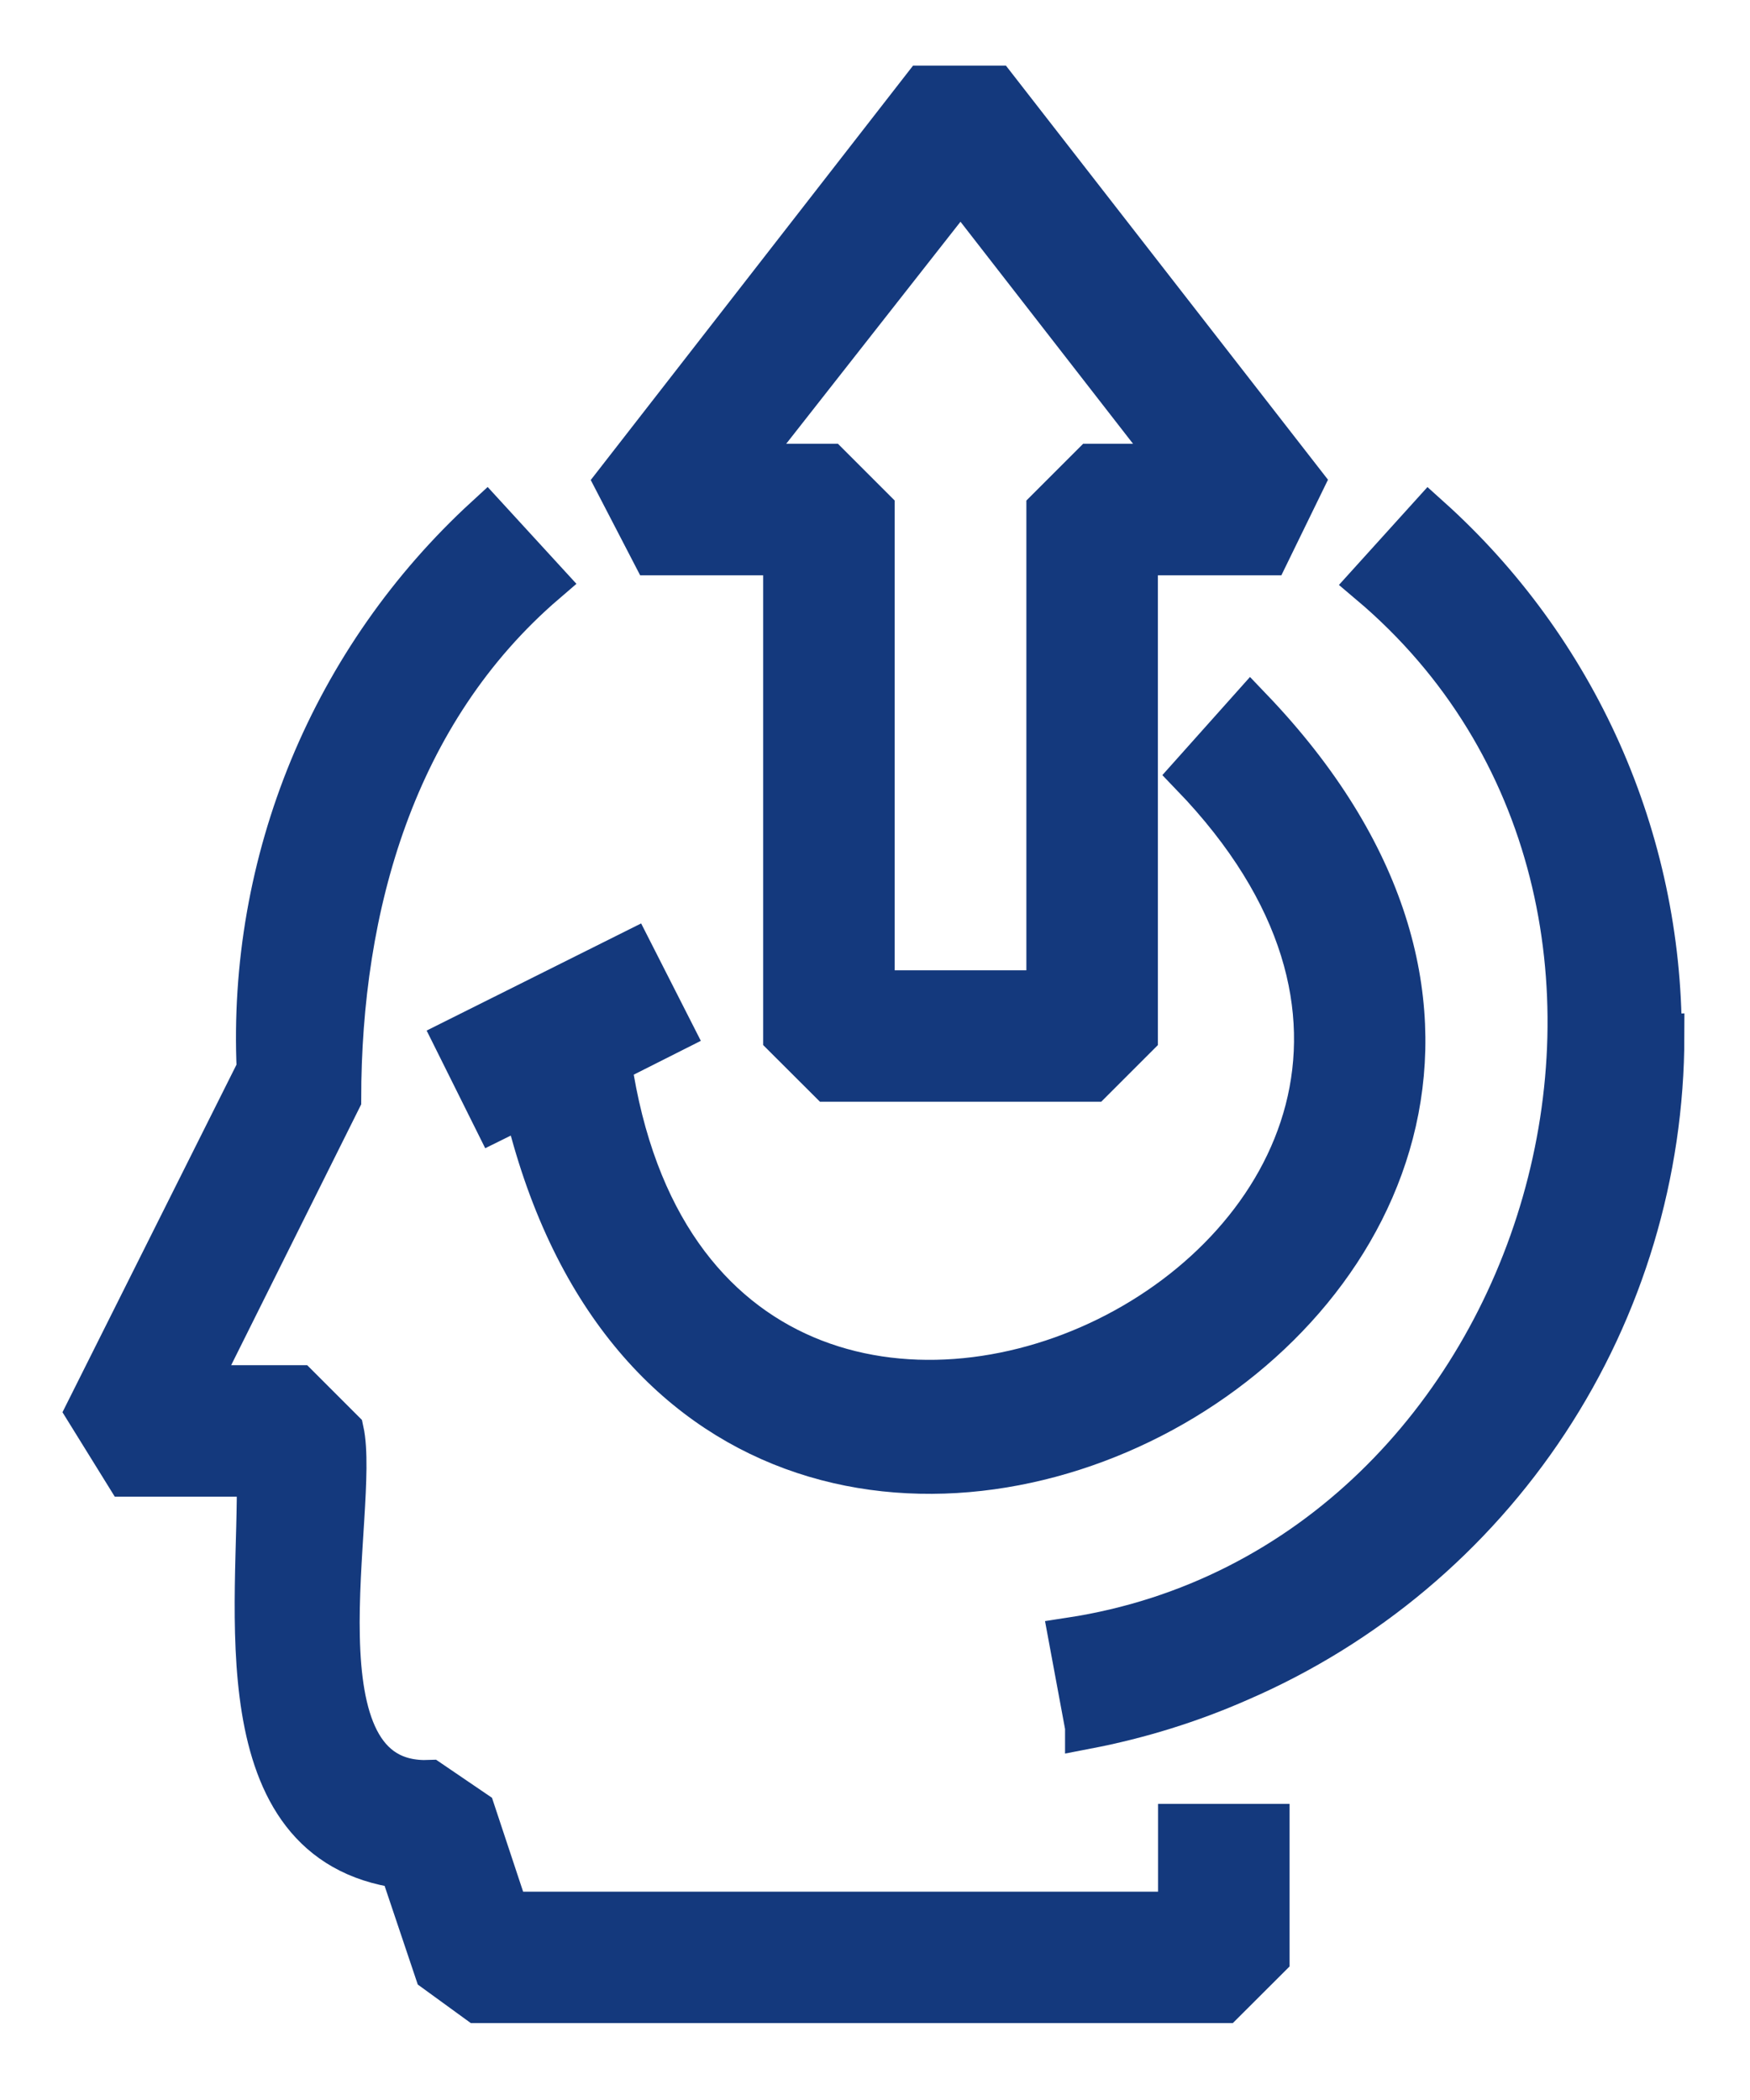 <svg width="20" height="24" viewBox="0 0 20 24" fill="none" xmlns="http://www.w3.org/2000/svg">
<path d="M13.485 21.869H5.798L5.412 20.705L4.911 20.364C3.261 20.429 4.099 17.23 3.908 16.353L3.407 15.852H2.238L3.878 12.562C3.878 10.361 4.5 8.135 6.229 6.651L5.558 5.919C4.69 6.716 4.007 7.693 3.557 8.782C3.108 9.87 2.902 11.045 2.955 12.222L1 16.127L1.451 16.855H2.955C2.986 18.314 2.529 21.051 4.585 21.332L4.986 22.525L5.462 22.871H13.986L14.488 22.37V20.866L13.485 20.866L13.485 21.869Z" fill="#14397D" stroke="#14397D" stroke-width="0.5"/>
<path d="M18.97 11.841C18.971 10.724 18.736 9.619 18.282 8.599C17.827 7.579 17.163 6.666 16.332 5.919L15.661 6.661C19.978 10.306 17.772 17.887 12.236 18.735L12.422 19.737V19.738C13.02 19.623 13.604 19.442 14.162 19.196C15.597 18.575 16.82 17.548 17.68 16.241C18.54 14.934 18.998 13.405 19 11.84L18.97 11.841Z" fill="#14397D" stroke="#14397D" stroke-width="0.5"/>
<path d="M8.972 6.325V11.84L9.474 12.341H12.482L12.983 11.84V6.325H14.488L14.884 5.513L11.374 1H10.557L7.047 5.513L7.468 6.325H8.972ZM10.978 2.128L13.46 5.322H12.482L11.98 5.824V11.339H9.975V5.824L9.473 5.322H8.471L10.978 2.128Z" fill="#14397D" stroke="#14397D" stroke-width="0.5"/>
<path d="M7.217 10.888L5.211 11.89L5.658 12.788L6.004 12.617C8.079 21.427 20.57 14.663 14.292 8.105L13.625 8.852C18.834 14.257 8.054 19.547 6.967 12.141L7.673 11.785L7.217 10.888Z" fill="#14397D" stroke="#14397D" stroke-width="0.5"/>
</svg>
